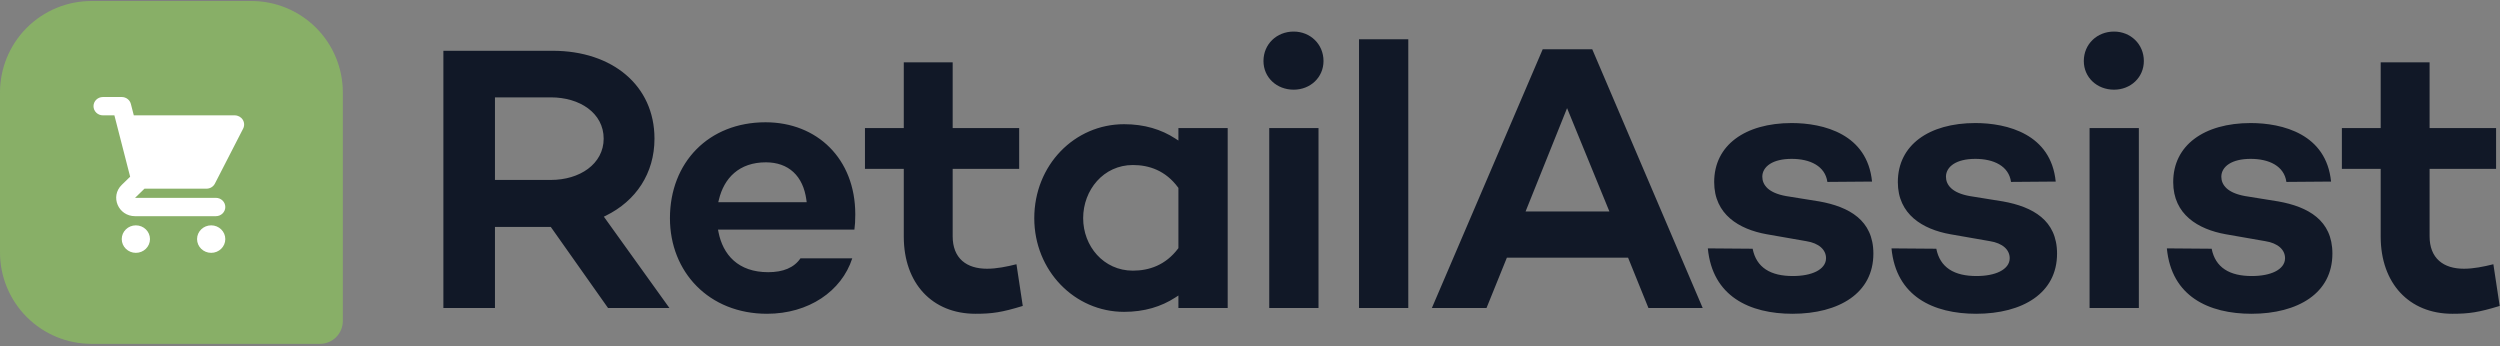 <?xml version="1.0" encoding="UTF-8"?>
<svg xmlns="http://www.w3.org/2000/svg" width="1422" height="197" viewBox="0 0 1422 197" fill="none">
  <rect x="0" y="0" width="1422" height="197" fill="#808080" stroke="none"/>
  <path d="M195.004 52.575V182.575C195.004 186.023 193.634 189.329 191.196 191.767C188.758 194.205 185.451 195.575 182.004 195.575H52.001C38.209 195.575 24.983 190.096 15.231 180.344C5.479 170.592 0 157.366 0 143.575V52.575C0 38.783 5.479 25.557 15.231 15.805C24.983 6.053 38.209 0.575 52.001 0.575H143.003C156.794 0.575 170.021 6.053 179.773 15.805C189.525 25.557 195.004 38.783 195.004 52.575Z" fill="#88AF67"></path>
  <path fill-rule="evenodd" clip-rule="evenodd" d="M457.32 112.665C457.32 112.665 457.32 112.665 457.32 112.665V112.665ZM577.987 149.123C577.987 149.123 577.987 149.123 577.987 149.123V149.123ZM970.226 141.266C970.226 141.266 970.226 141.266 970.226 141.266V141.266ZM1170.47 103.265C1170.47 103.265 1170.47 103.265 1170.47 103.265V103.265ZM1327.1 103.265C1327.1 103.265 1327.1 103.265 1327.1 103.265V103.265ZM345.858 175.195L313.281 129.063H281.534V175.195H252.195V28.886H314.418C331.357 28.886 345.826 33.848 356.04 42.542C366.237 51.222 372.268 63.68 372.268 78.865C372.268 98.719 361.618 114.285 344.723 122.626L343.473 123.243L380.767 175.195H345.858ZM281.534 55.382V102.348H313.325C321.508 102.348 328.984 100.107 334.445 96.047C339.928 91.971 343.367 86.06 343.367 78.865C343.367 71.564 339.931 65.651 334.442 61.599C328.978 57.565 321.502 55.382 313.325 55.382H281.534ZM436.945 154.82C445.42 154.82 451.661 152.286 455.294 146.95H484.764C478.71 165.654 459.936 178.475 436.289 178.475C403.281 178.475 381.063 154.744 381.063 124.123C381.063 108.223 386.591 94.593 396.109 84.942C405.625 75.293 419.196 69.552 435.414 69.552C450.106 69.552 462.859 74.749 471.937 83.853C481.013 92.956 486.487 106.037 486.487 121.936C486.487 125.756 486.319 128.036 485.982 130.593H408.397L408.674 132.003C409.913 138.307 412.634 144.03 417.272 148.179C421.924 152.34 428.397 154.82 436.945 154.82ZM408.553 115.029H458.847L458.668 113.691C457.767 106.933 455.271 101.569 451.304 97.894C447.329 94.212 441.995 92.332 435.633 92.332C428.067 92.332 422.098 94.54 417.646 98.356C413.206 102.161 410.368 107.486 408.904 113.57L408.553 115.029ZM579.704 96.049H541.88V134.399C541.88 140.55 543.769 145.226 547.278 148.345C550.764 151.444 555.676 152.853 561.428 152.853C566.855 152.853 572.629 151.692 578.164 150.297L581.752 174.017C569.837 177.669 564.312 178.475 554.868 178.475C542.479 178.475 532.311 174.103 525.234 166.498C518.15 158.885 514.072 147.932 514.072 134.617V96.049H491.99V72.832H514.072V35.445H541.88V72.832H579.704V96.049ZM670.283 79.947V72.832H698.309V175.195H670.283V168.08L668.458 169.264C660.57 174.38 650.958 177.381 639.366 177.381C611.2 177.381 588.294 153.902 588.294 124.123C588.294 93.906 611.2 70.645 639.366 70.645C650.958 70.645 660.57 73.647 668.458 78.763L670.283 79.947ZM670.283 141.136V106.899L670.052 106.586C663.01 97.046 653.659 93.862 644.395 93.862C627.665 93.862 616.102 108.07 616.102 124.123C616.102 139.974 627.681 153.946 644.395 153.946C653.655 153.946 663.001 150.766 670.044 141.452L670.283 141.136ZM752.811 34.7C752.811 44.049 745.309 51.01 735.846 51.01C726.156 51.01 718.663 44.04 718.663 34.7C718.663 25.114 726.186 17.954 735.846 17.954C745.279 17.954 752.811 25.105 752.811 34.7ZM749.969 72.832V175.195H721.942V72.832H749.969ZM801.033 175.195H773.006V22.327H801.033V175.195ZM937.635 175.195L926.047 146.554H857.114L845.526 175.195H814.445L877.493 28.011H905.667L968.5 175.195H937.635ZM867.75 120.276H915.424L891.351 61.51L867.75 120.276ZM1034.85 114.573L1034.86 114.574L1004.88 133.234C997.02 131.835 989.541 128.999 984.047 124.241C978.59 119.515 975.026 112.843 975.026 103.571C975.026 93.011 979.442 84.671 987.097 78.936C994.788 73.175 1005.83 69.99 1019.1 69.99C1027.96 69.99 1038.94 71.507 1047.93 76.587C1056.58 81.478 1063.45 89.693 1064.82 103.274L1039.41 103.474C1038.78 98.939 1036.29 95.684 1032.77 93.567C1029.03 91.313 1024.15 90.364 1019.1 90.364C1013.72 90.364 1009.59 91.427 1006.77 93.228C1003.92 95.049 1002.4 97.639 1002.4 100.51C1002.4 102.793 1003.24 105.138 1005.4 107.121C1007.54 109.075 1010.9 110.614 1015.83 111.512L1034.85 114.573ZM1027.37 137.166L1004.88 133.235L1034.86 114.574C1043.3 116.089 1050.99 118.771 1056.55 123.417C1062.06 128.021 1065.58 134.625 1065.58 144.237C1065.58 155.54 1060.69 164.038 1052.56 169.752C1044.37 175.5 1032.83 178.475 1019.54 178.475C1007.54 178.475 995.998 176.039 987.219 170.044C978.75 164.262 972.739 155.094 971.414 141.275L996.901 141.476C997.949 146.815 1000.49 150.688 1004.32 153.229C1008.33 155.895 1013.62 157.007 1019.76 157.007C1025.11 157.007 1029.74 156.117 1033.08 154.45C1036.41 152.781 1038.65 150.212 1038.65 146.861C1038.65 142.085 1034.65 138.306 1027.38 137.168L1027.37 137.166ZM1139.32 114.573L1139.33 114.575C1147.76 116.089 1155.45 118.771 1161.02 123.417C1166.53 128.021 1170.05 134.625 1170.05 144.237C1170.05 155.54 1165.16 164.038 1157.02 169.752C1148.84 175.5 1137.3 178.475 1124.01 178.475C1112.01 178.475 1100.47 176.039 1091.69 170.044C1083.22 164.262 1077.21 155.094 1075.88 141.275L1101.37 141.476C1102.42 146.815 1104.96 150.688 1108.79 153.229C1112.8 155.895 1118.09 157.007 1124.22 157.007C1129.58 157.007 1134.21 156.117 1137.54 154.45C1140.88 152.781 1143.12 150.212 1143.12 146.861C1143.12 142.085 1139.11 138.306 1131.85 137.168L1131.84 137.166L1109.35 133.235C1101.49 131.836 1094.01 129 1088.51 124.241C1083.06 119.515 1079.49 112.843 1079.49 103.571C1079.49 93.011 1083.91 84.671 1091.56 78.936C1099.25 73.175 1110.3 69.99 1123.57 69.99C1132.43 69.99 1143.41 71.507 1152.39 76.587C1161.05 81.478 1167.92 89.693 1169.29 103.274L1143.87 103.474C1143.24 98.939 1140.76 95.684 1137.24 93.567C1133.5 91.313 1128.61 90.364 1123.57 90.364C1118.19 90.364 1114.06 91.427 1111.24 93.228C1108.38 95.049 1106.86 97.639 1106.86 100.51C1106.86 102.793 1107.7 105.138 1109.87 107.121C1112.01 109.075 1115.36 110.614 1120.3 111.512L1139.32 114.573ZM1219.42 34.7C1219.42 44.049 1211.92 51.01 1202.46 51.01C1192.77 51.01 1185.27 44.04 1185.27 34.7C1185.27 25.114 1192.79 17.954 1202.46 17.954C1211.89 17.954 1219.42 25.105 1219.42 34.7ZM1216.58 72.832V175.195H1188.55V72.832H1216.58ZM1295.94 114.573L1295.95 114.575C1304.39 116.089 1312.08 118.771 1317.64 123.417C1323.16 128.021 1326.67 134.625 1326.67 144.237C1326.67 155.54 1321.79 164.038 1313.65 169.752C1305.46 175.5 1293.92 178.475 1280.63 178.475C1268.63 178.475 1257.09 176.039 1248.31 170.044C1239.84 164.262 1233.83 155.094 1232.51 141.275L1257.99 141.476C1259.04 146.815 1261.58 150.688 1265.41 153.229C1269.42 155.895 1274.72 157.007 1280.85 157.007C1286.21 157.007 1290.83 156.117 1294.17 154.45C1297.5 152.781 1299.74 150.212 1299.74 146.861C1299.74 142.085 1295.74 138.306 1288.48 137.168L1288.46 137.166L1265.97 133.235C1258.11 131.836 1250.63 129 1245.14 124.241C1239.68 119.515 1236.12 112.843 1236.12 103.571C1236.12 93.011 1240.53 84.671 1248.19 78.936C1255.88 73.175 1266.92 69.99 1280.19 69.99C1289.05 69.99 1300.03 71.507 1309.02 76.587C1317.67 81.478 1324.54 89.693 1325.91 103.274L1300.5 103.474C1299.87 98.939 1297.39 95.684 1293.87 93.567C1290.12 91.313 1285.24 90.364 1280.19 90.364C1274.81 90.364 1270.68 91.427 1267.86 93.228C1265.01 95.049 1263.49 97.639 1263.49 100.51C1263.49 102.793 1264.33 105.138 1266.5 107.121C1268.63 109.075 1271.99 110.614 1276.92 111.512L1295.94 114.573ZM1419.77 96.049H1381.95V134.399C1381.95 140.55 1383.84 145.226 1387.35 148.345C1390.83 151.444 1395.74 152.853 1401.49 152.853C1406.92 152.853 1412.7 151.692 1418.23 150.297L1421.82 174.017C1409.9 177.669 1404.38 178.475 1394.94 178.475C1382.55 178.475 1372.38 174.103 1365.3 166.498C1358.22 158.885 1354.14 147.932 1354.14 134.617V96.049H1332.06V72.832H1354.14V35.445H1381.95V72.832H1419.77V96.049ZM1074.69 141.265C1074.69 141.265 1074.69 141.265 1074.69 141.265V141.265ZM1231.32 141.265C1231.32 141.265 1231.32 141.265 1231.32 141.265V141.265Z" fill="#111827"></path>
  <path d="M58.537 55.182C55.579 55.182 53.182 57.516 53.182 60.395C53.182 63.275 55.579 65.609 58.537 65.609H65.066L66.702 71.982C66.719 72.056 66.738 72.129 66.758 72.201L74.027 100.507L69.247 105.161C62.5 111.73 67.278 122.962 76.82 122.962H122.798C125.755 122.962 128.153 120.628 128.153 117.748C128.153 114.869 125.755 112.535 122.798 112.535L76.82 112.535L82.175 107.321H117.443C119.471 107.321 121.326 106.205 122.233 104.438L138.298 73.155C139.128 71.539 139.039 69.619 138.064 68.082C137.088 66.545 135.364 65.609 133.508 65.609H76.106L74.442 59.131C73.846 56.81 71.704 55.182 69.247 55.182H58.537Z" fill="white"></path>
  <path d="M128.153 135.997C128.153 140.316 124.557 143.818 120.121 143.818C115.684 143.818 112.088 140.316 112.088 135.997C112.088 131.678 115.684 128.176 120.121 128.176C124.557 128.176 128.153 131.678 128.153 135.997Z" fill="white"></path>
  <path d="M77.28 143.818C81.716 143.818 85.312 140.316 85.312 135.997C85.312 131.678 81.716 128.176 77.28 128.176C72.843 128.176 69.247 131.678 69.247 135.997C69.247 140.316 72.843 143.818 77.28 143.818Z" fill="white"></path>
</svg>
